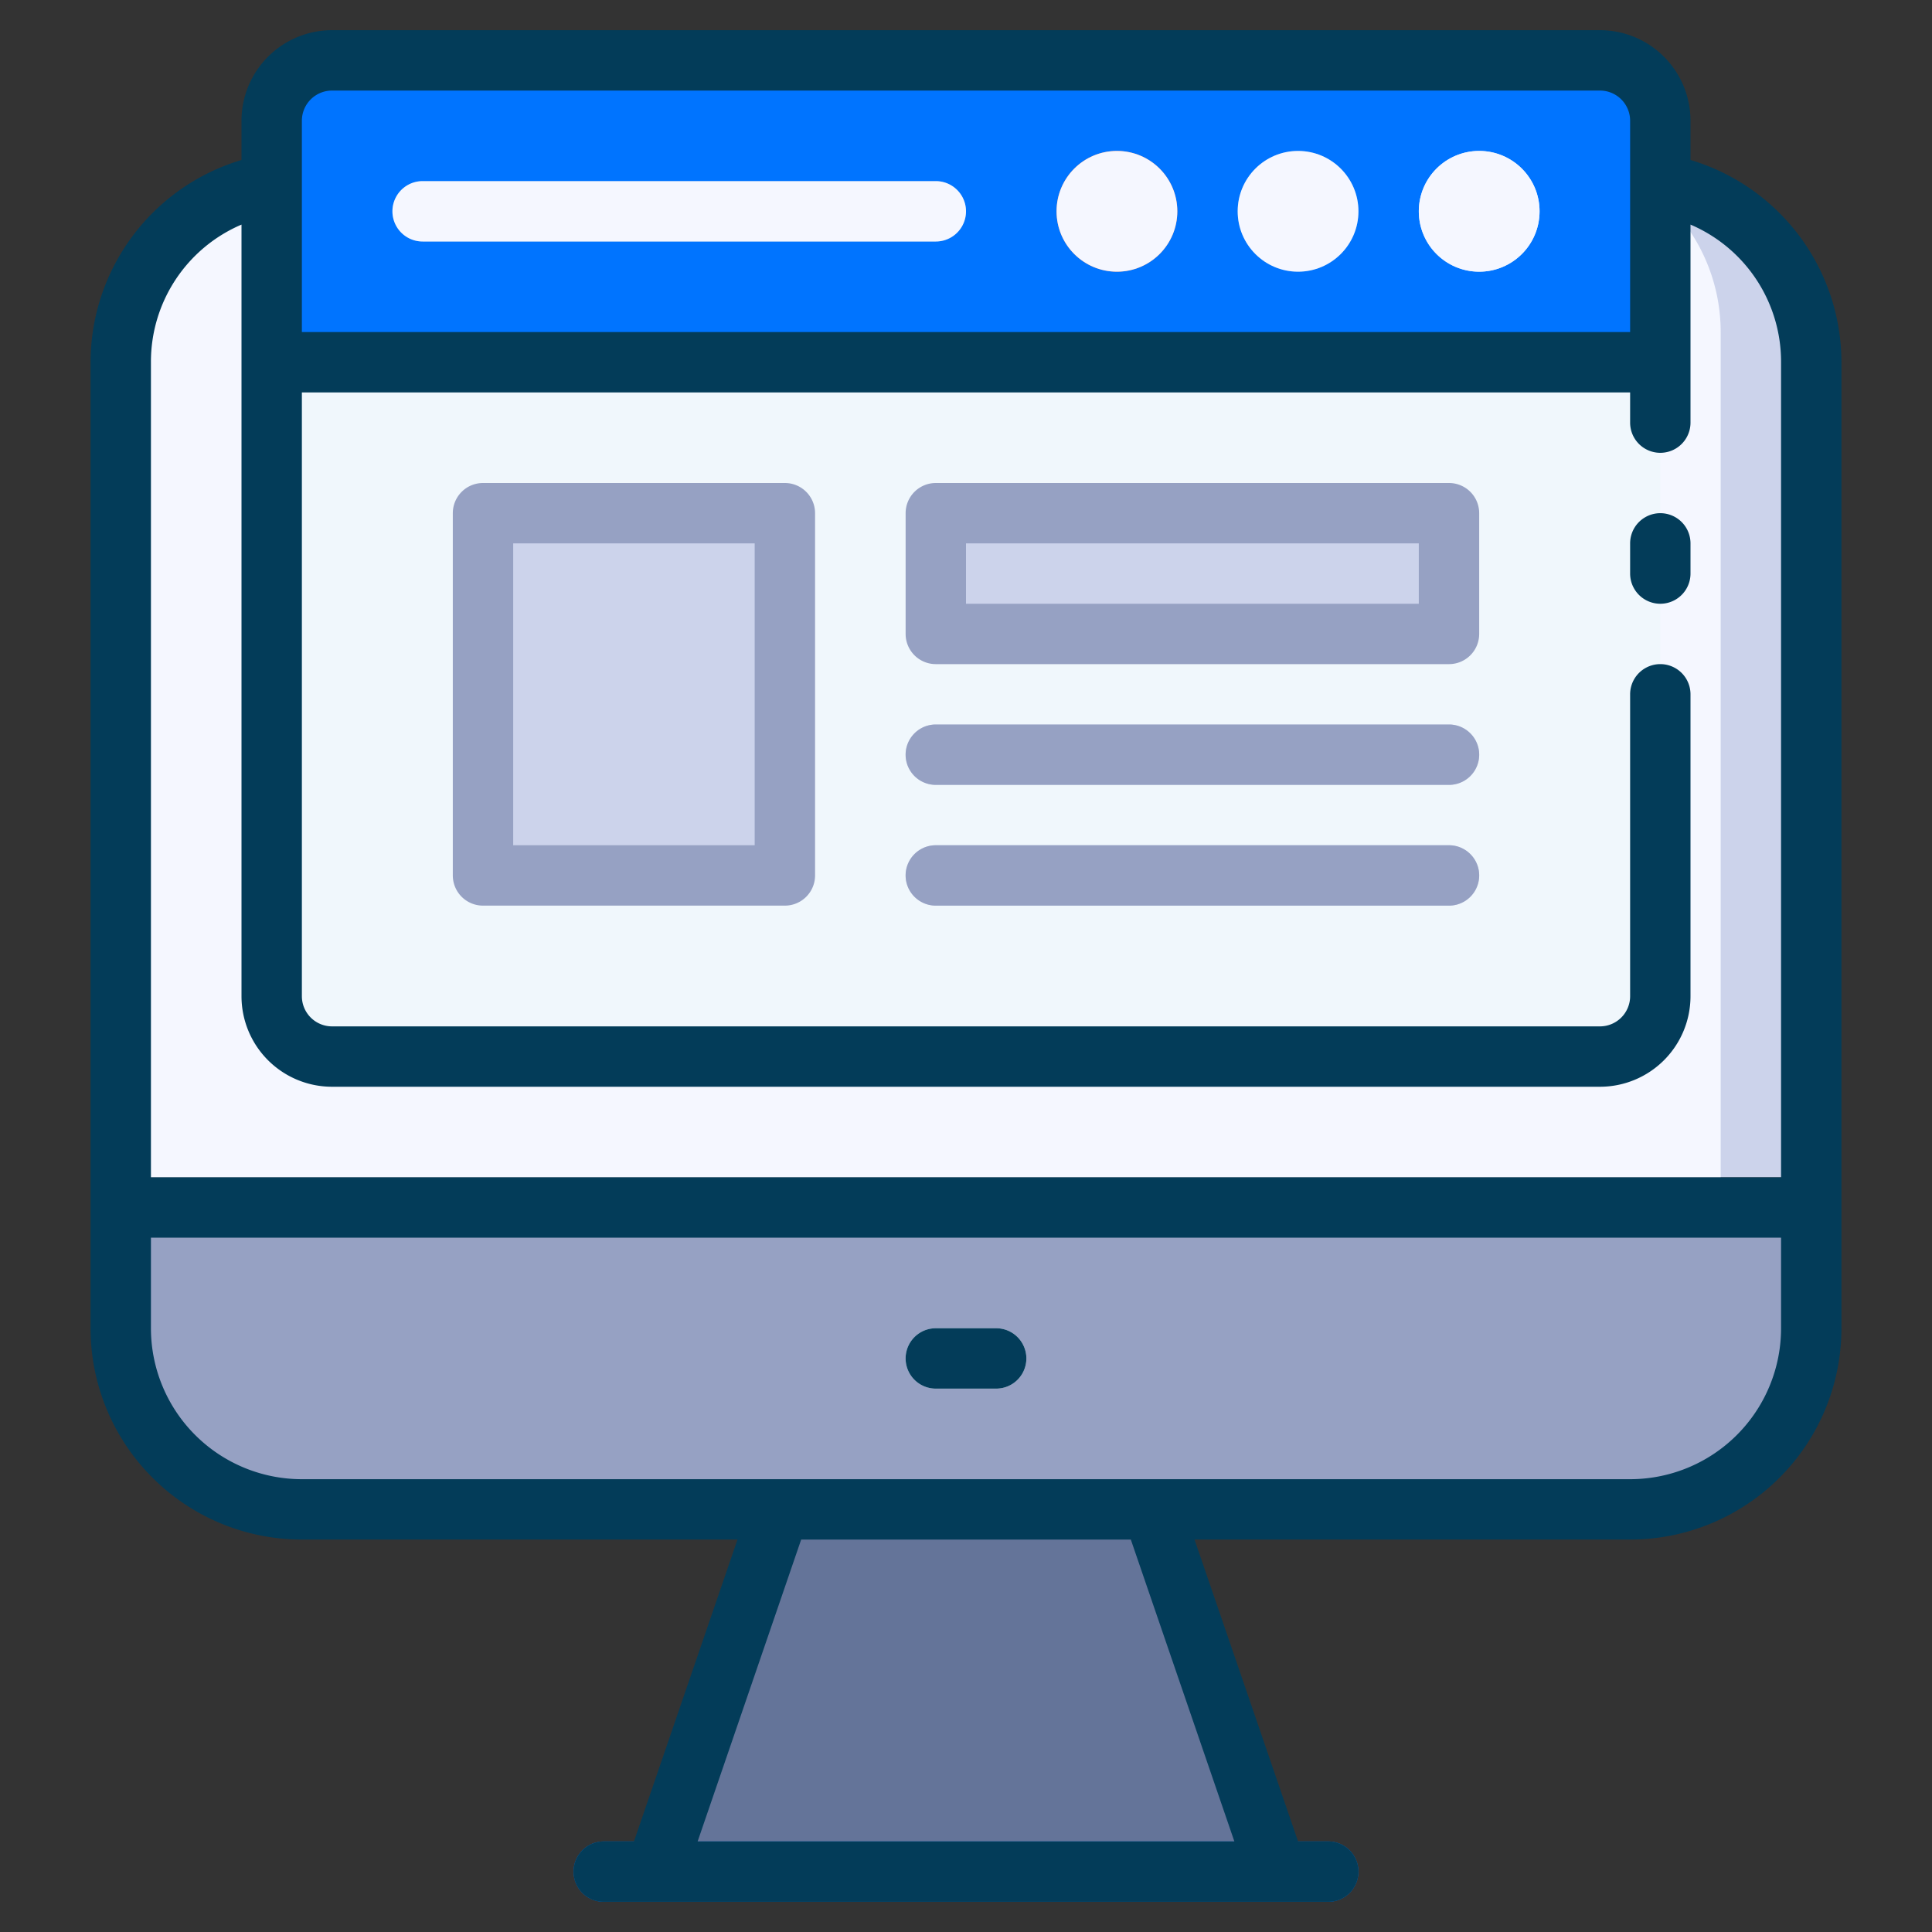 <svg xmlns="http://www.w3.org/2000/svg" xmlns:xlink="http://www.w3.org/1999/xlink" viewBox="0 0 64 64"><rect x="0" y="0" width="64" height="64" fill="#333333" stroke="none"/><defs><style>.cls-1{fill:#ccd3eb;}.cls-2{fill:#f5f7ff;}.cls-3{fill:#96a1c3;}.cls-4{fill:#647499;}.cls-5{fill:#0668cb;}.cls-6{fill:url(#linear-gradient);}.cls-7{fill:#0074ff;}.cls-8{fill:#f0f7fc;}.cls-9{fill:#d7e9f7;}.cls-10{fill:#4795ea;}.cls-11{fill:#eb7f58;}.cls-12{fill:#033c59;}</style><linearGradient id="linear-gradient" x1="30" y1="45" x2="34" y2="45" gradientUnits="userSpaceOnUse"><stop offset="0" stop-color="#d3e6f5"/><stop offset="1" stop-color="#f0f7fc"/></linearGradient></defs><title>Web concept</title><g id="Web_concept" data-name="Web concept"><path class="cls-1" d="M60,11V39H4V11A6,6,0,0,1,8,5.35,5.8,5.8,0,0,1,10,5H54A6,6,0,0,1,60,11Z"/><path class="cls-2" d="M57,11V39H4V11A6,6,0,0,1,8,5.35,5.8,5.8,0,0,1,10,5H51A6,6,0,0,1,57,11Z"/><path class="cls-3" d="M60,40v4a6,6,0,0,1-6,6H10a6,6,0,0,1-6-6V40Z"/><polygon class="cls-4" points="42.29 62 21.71 62 25.83 50 38.17 50 42.29 62"/><path class="cls-5" d="M44,63H20a1,1,0,0,1,0-2H44a1,1,0,0,1,0,2Z"/><path class="cls-6" d="M33,46H31a1,1,0,0,1,0-2h2a1,1,0,0,1,0,2Z"/><path class="cls-7" d="M55,4v8H9V4a2,2,0,0,1,2-2H53A2,2,0,0,1,55,4Z"/><path class="cls-8" d="M55,12V33a2,2,0,0,1-2,2H11a2,2,0,0,1-2-2V12Z"/><path class="cls-9" d="M49,9a2,2,0,1,1,2-2A2,2,0,0,1,49,9Zm0-2Z"/><path class="cls-10" d="M43,9a2,2,0,1,1,2-2A2,2,0,0,1,43,9Zm0-2Z"/><path class="cls-11" d="M37,9a2,2,0,1,1,2-2A2,2,0,0,1,37,9Zm0-2Z"/><path class="cls-10" d="M31,8H14a1,1,0,0,1,0-2H31a1,1,0,0,1,0,2Z"/><rect class="cls-1" x="16" y="17" width="10" height="12" rx="1"/><path class="cls-1" d="M48,30H31a1,1,0,0,1,0-2H48a1,1,0,0,1,0,2Z"/><path class="cls-1" d="M48,26H31a1,1,0,0,1,0-2H48a1,1,0,0,1,0,2Z"/><rect class="cls-1" x="31" y="17" width="17" height="4" rx="1"/><path class="cls-12" d="M33,44H31a1,1,0,0,0,0,2h2a1,1,0,0,0,0-2Z"/><path class="cls-12" d="M56,5.3V4a3,3,0,0,0-3-3H11A3,3,0,0,0,8,4V5.3A7,7,0,0,0,3,12V44a7,7,0,0,0,7,7H24.43L21,61H20a1,1,0,0,0,0,2H44a1,1,0,0,0,0-2H43L39.57,51H54a7,7,0,0,0,7-7V12A7,7,0,0,0,56,5.3ZM10,4a1,1,0,0,1,1-1H53a1,1,0,0,1,1,1v7H10ZM8,7.44V33a3,3,0,0,0,3,3H53a3,3,0,0,0,3-3V23a1,1,0,0,0-2,0V33a1,1,0,0,1-1,1H11a1,1,0,0,1-1-1V13H54v1a1,1,0,0,0,2,0V7.44A4.94,4.94,0,0,1,59,12V39H5V12A4.94,4.94,0,0,1,8,7.44ZM40.89,61H23.11l3.43-10H37.46ZM54,49H10a5,5,0,0,1-5-5V41H59v3A5,5,0,0,1,54,49Z"/><path class="cls-12" d="M56,18a1,1,0,0,0-2,0v1a1,1,0,0,0,2,0Z"/><circle class="cls-2" cx="49" cy="7" r="2"/><circle class="cls-2" cx="43" cy="7" r="2"/><circle class="cls-2" cx="37" cy="7" r="2"/><path class="cls-2" d="M31,6H14a1,1,0,0,0,0,2H31a1,1,0,0,0,0-2Z"/><path class="cls-3" d="M26,16H16a1,1,0,0,0-1,1V29a1,1,0,0,0,1,1H26a1,1,0,0,0,1-1V17A1,1,0,0,0,26,16ZM25,28H17V18h8Z"/><path class="cls-3" d="M48,28H31a1,1,0,0,0,0,2H48a1,1,0,0,0,0-2Z"/><path class="cls-3" d="M48,24H31a1,1,0,0,0,0,2H48a1,1,0,0,0,0-2Z"/><path class="cls-3" d="M48,16H31a1,1,0,0,0-1,1v4a1,1,0,0,0,1,1H48a1,1,0,0,0,1-1V17A1,1,0,0,0,48,16Zm-1,4H32V18H47Z"/></g></svg>